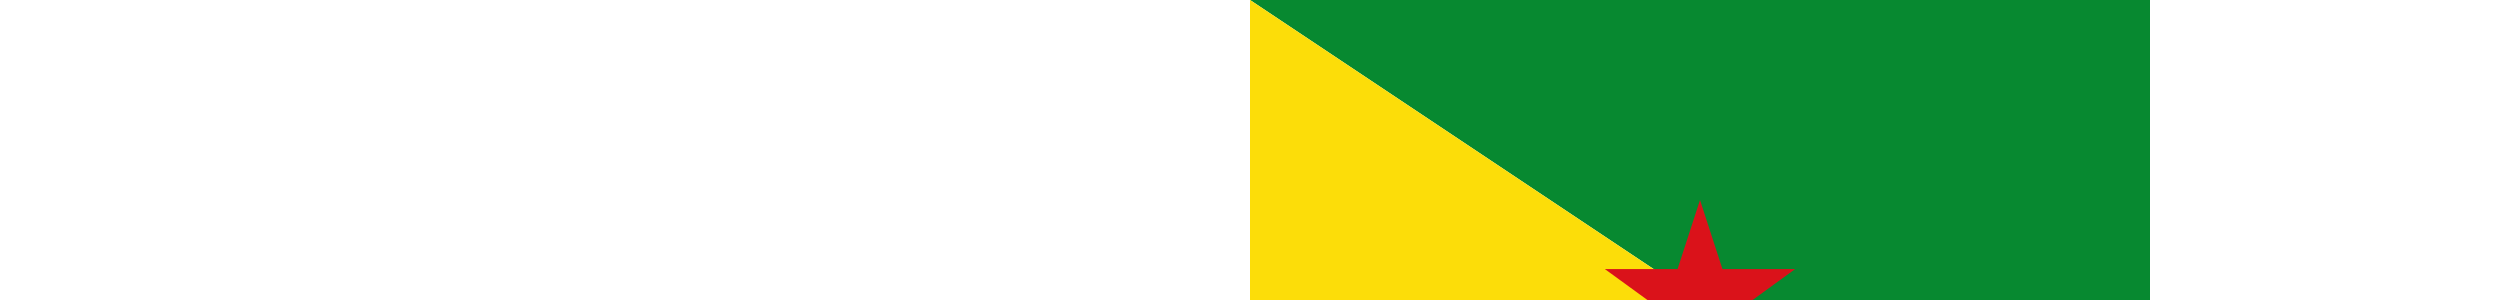 <svg xmlns="http://www.w3.org/2000/svg" height="300" viewbox="0 0 900 600"><path d="M0 0h900v600z" fill="#078930"/><path d="M0 0l900 600H0z" fill="#fcdd09"/><path d="M450 200l58.779 180.902-153.885-111.804h190.212L391.22 380.902z" fill="#da121a"/></svg>